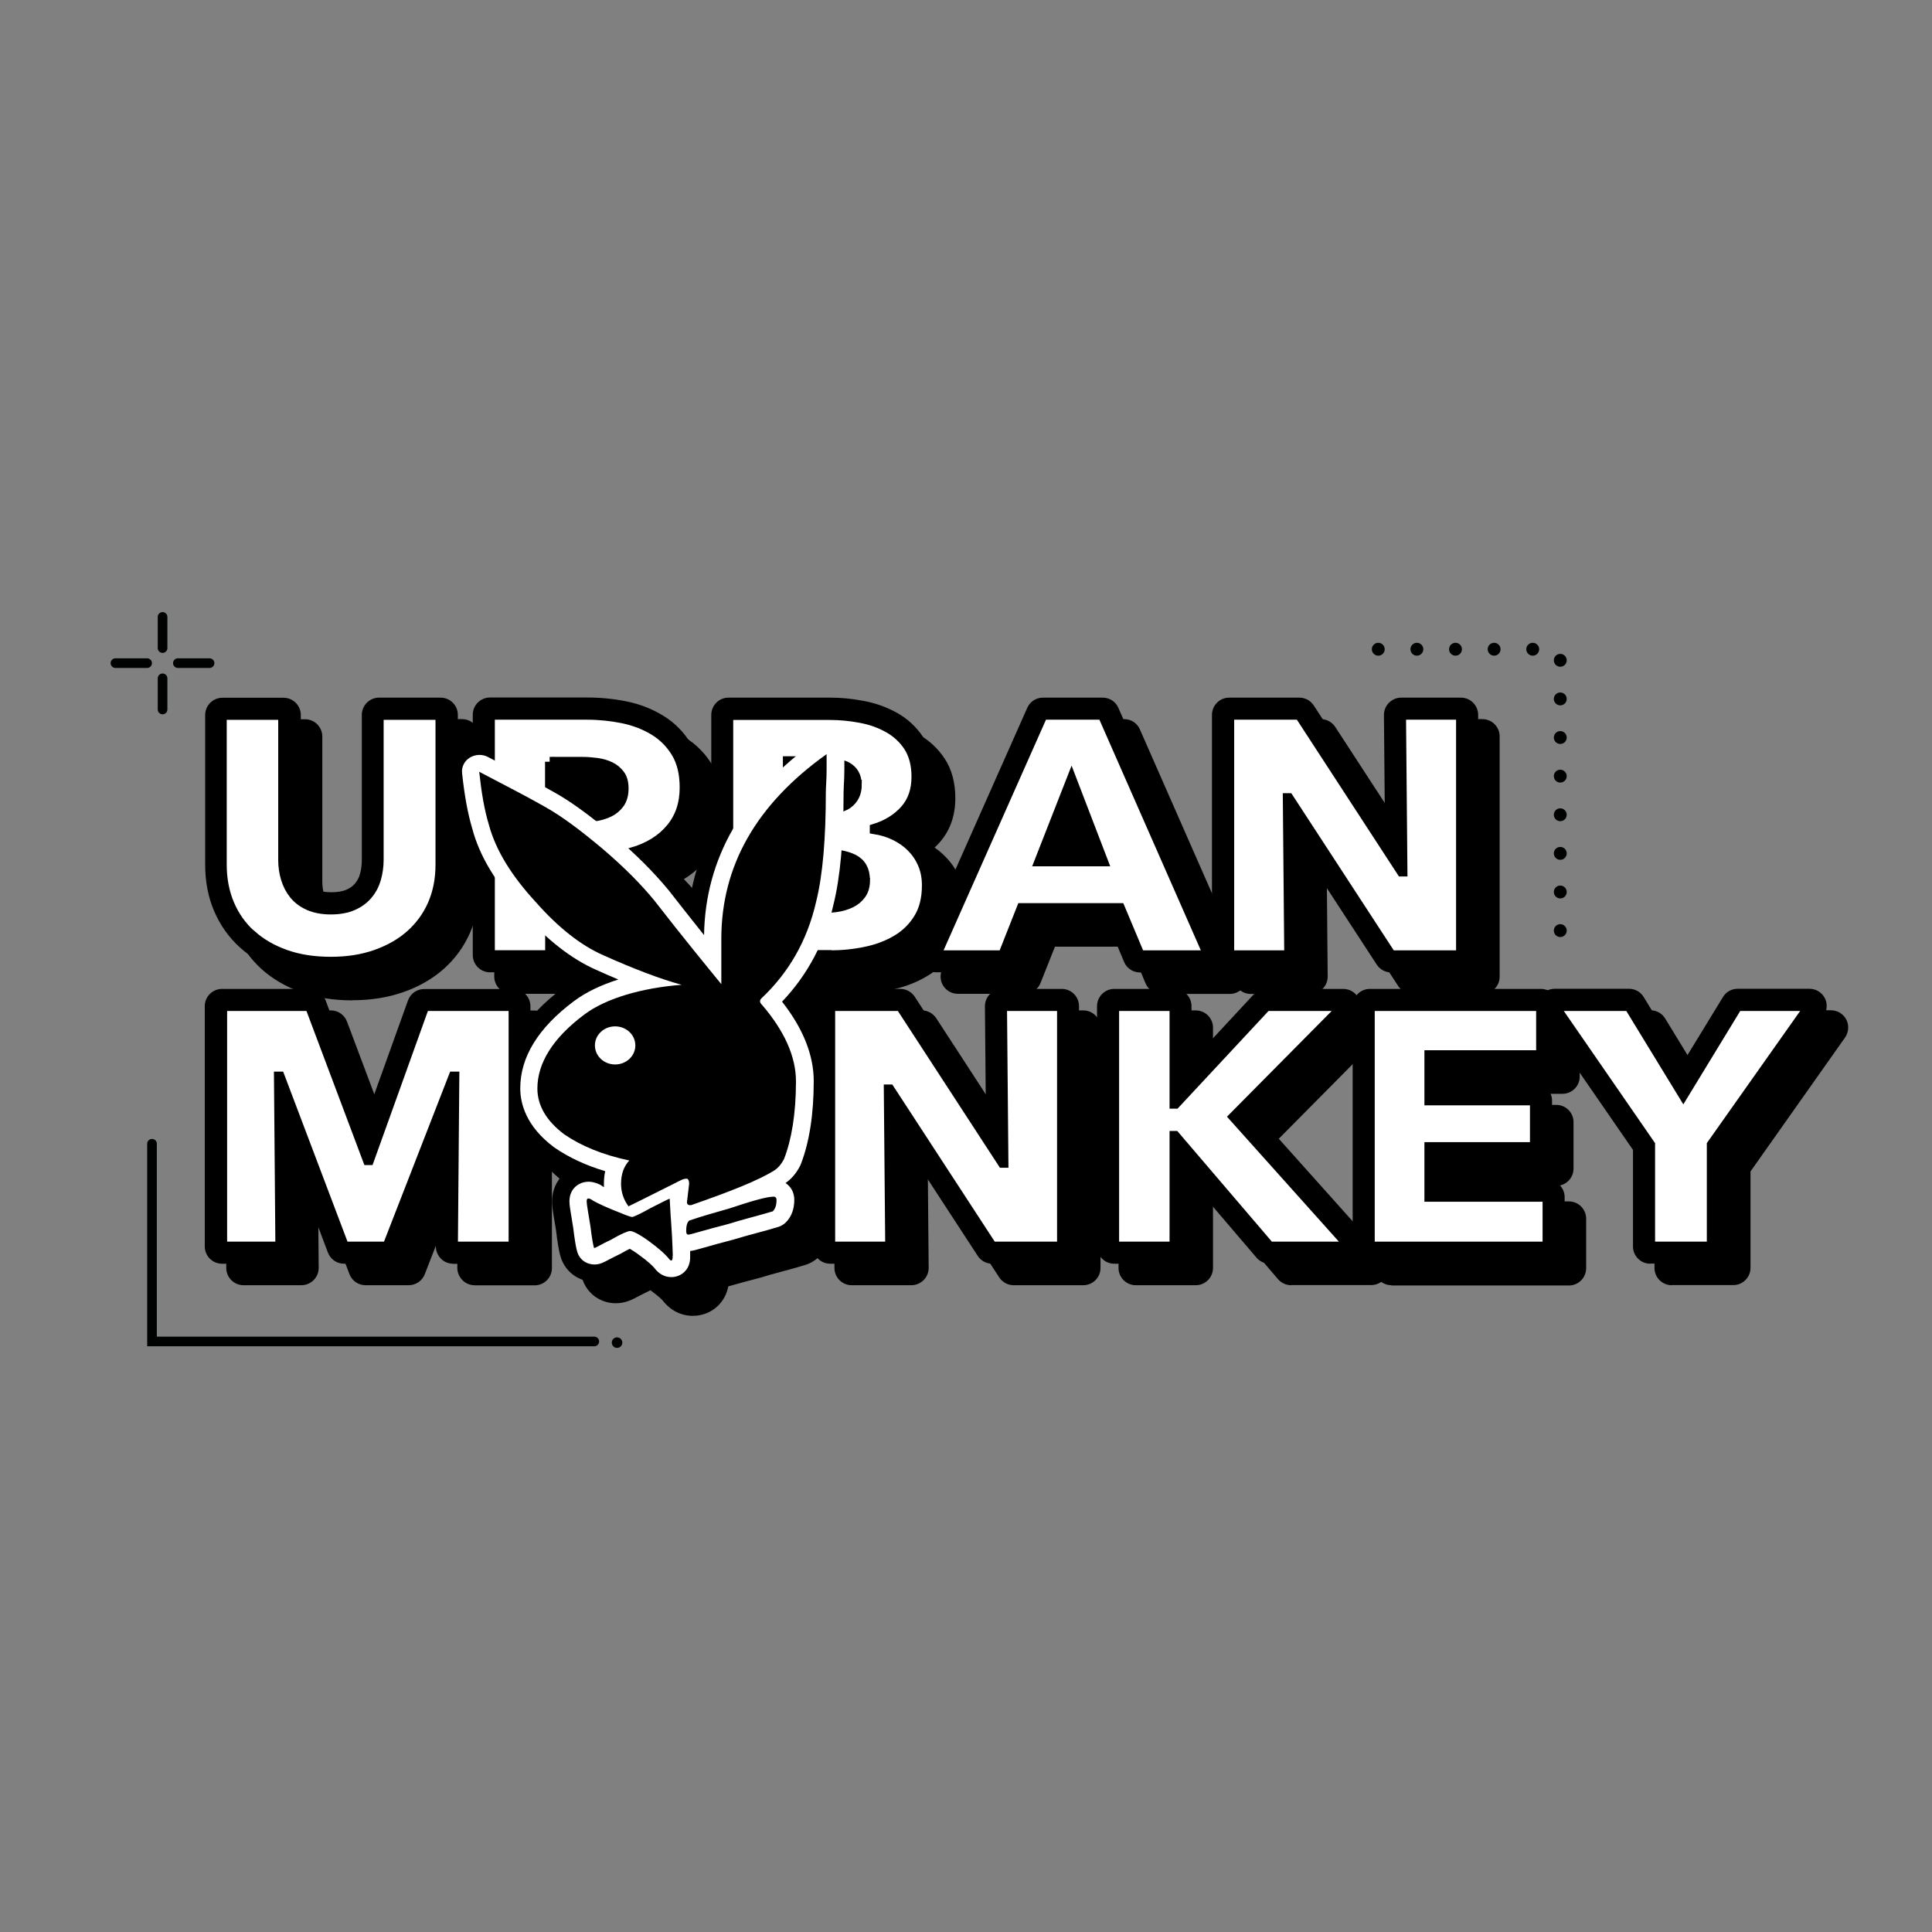 <?xml version="1.0" encoding="UTF-8"?><svg id="Layer_1" xmlns="http://www.w3.org/2000/svg" viewBox="0 0 150.1 150.11"><rect x="0" y="0" width="150.1" height="150.11" fill="#808080" stroke="none"/><defs><style>.cls-1,.cls-2{fill:#fff;}.cls-1,.cls-3,.cls-4{stroke:#000201;stroke-linecap:round;}.cls-1,.cls-4{stroke-miterlimit:10;stroke-width:.75px;}.cls-5{stroke:#000;stroke-width:.75px;}.cls-5,.cls-3,.cls-6,.cls-4{fill:none;}.cls-7{fill:#000201;}.cls-3{stroke-dasharray:0 0 0 0 0 0 0 0 0 0 0 3;stroke-linejoin:round;}</style></defs><g><g><line class="cls-1" x1="13.82" y1="51.52" x2="16.28" y2="51.52"/><line class="cls-1" x1="8.97" y1="51.52" x2="11.43" y2="51.52"/></g><g><line class="cls-1" x1="12.63" y1="50.35" x2="12.63" y2="47.93"/><line class="cls-1" x1="12.63" y1="55.12" x2="12.63" y2="52.7"/></g></g><rect class="cls-6" x=".24" y="-1.1" width="149.61" height="149.62"/><rect class="cls-6" x="10.24" y="8.91" width="129.62" height="129.61" transform="translate(148.76 -1.34) rotate(90)"/><circle class="cls-7" cx="47.94" cy="104.31" r=".41"/><g><g><g><path d="M19.53,72.62c.73,.66,1.61,1.17,2.65,1.54,1.04,.37,2.22,.55,3.52,.55s2.45-.18,3.5-.55c1.05-.37,1.95-.88,2.69-1.54,.74-.66,1.32-1.45,1.72-2.37,.4-.92,.6-1.95,.6-3.07v-11.63h-4.78v11.26c0,.51-.07,.99-.2,1.45-.13,.46-.34,.87-.64,1.23-.3,.36-.68,.65-1.16,.86-.47,.21-1.05,.32-1.72,.32s-1.24-.11-1.72-.32c-.47-.21-.86-.5-1.15-.86-.29-.36-.5-.77-.64-1.23-.14-.46-.21-.94-.21-1.45v-11.26h-4.75v11.63c0,1.13,.2,2.15,.59,3.07,.39,.92,.95,1.71,1.68,2.37Z"/><path d="M64.46,74.21c.95,0,1.88-.09,2.78-.28,.9-.18,1.71-.49,2.42-.91,.71-.42,1.28-.98,1.7-1.67,.43-.69,.64-1.55,.64-2.57,0-.62-.11-1.17-.32-1.66-.21-.49-.5-.92-.87-1.29-.36-.37-.79-.67-1.28-.91-.49-.24-1.02-.4-1.58-.49v-.05c.97-.3,1.75-.79,2.35-1.46,.6-.68,.89-1.53,.89-2.57,0-.95-.21-1.73-.61-2.35-.41-.62-.94-1.1-1.59-1.46-.65-.36-1.38-.62-2.18-.76-.8-.15-1.58-.22-2.35-.22h-7.87v9.51c-1.23,2.35-1.87,4.89-1.91,7.62-.81-1-1.73-2.17-2.77-3.51l-.02-.02c-.8-.98-1.72-1.95-2.79-2.94,1.27-.37,2.27-.98,2.99-1.84,.73-.86,1.09-1.93,1.09-3.19,0-1.07-.21-1.97-.64-2.69-.43-.72-1-1.3-1.72-1.74-.72-.44-1.53-.75-2.43-.94-.9-.18-1.83-.28-2.78-.28h-7.54v3.39l-.03-.02-.15-.08c-.21-.11-.43-.16-.66-.16-.26,0-.52,.07-.75,.21-.42,.26-.65,.73-.6,1.2,.2,1.8,.45,3.17,.79,4.31,.28,1.07,.75,2.13,1.4,3.22v6.59h4.66v-1.16c1.18,1.02,2.36,1.79,3.54,2.31,.6,.27,1.19,.52,1.74,.76-1.37,.43-2.54,1-3.45,1.68-2.77,2.06-4.17,4.34-4.17,6.77,0,1.2,.45,2.96,2.61,4.57,.01,.01,.03,.02,.04,.03,1.12,.77,2.44,1.38,3.95,1.84-.07,.31-.1,.63-.1,.96,0,.09,0,.19,0,.28-.04-.02-.07-.04-.09-.05-.08-.07-.17-.12-.27-.17-.19-.09-.47-.2-.83-.2-.74,0-1.49,.52-1.49,1.52,0,.28,.06,.66,.24,1.73l.06,.37c.2,1.68,.34,1.96,.42,2.1,.23,.43,.7,.71,1.22,.71,.42,0,.71-.16,1.11-.37,.21-.11,.48-.26,.83-.42,.04-.02,.07-.04,.1-.05,.31-.18,.55-.3,.71-.38,.15,.09,.38,.23,.71,.47,.74,.54,1.08,.89,1.19,1.01,.36,.48,.81,.72,1.33,.72,.39,0,.75-.15,1.02-.41,.42-.41,.46-.93,.44-1.29,0-.12,0-.22,0-.33,.24-.02,.5-.09,1.15-.28,.51-.15,1.22-.34,2.16-.59,.02,0,.05-.01,.07-.02,.52-.16,1.09-.32,1.69-.48,.57-.15,1.15-.31,1.78-.5,.21-.06,.39-.17,.55-.32,.46-.43,.69-1.03,.69-1.79,0-.55-.27-1.02-.68-1.3,.45-.31,.82-.74,1.12-1.31,.02-.04,.04-.08,.06-.13,.67-1.72,1.01-3.89,1.01-6.48,0-2.02-.83-4.09-2.46-6.17,1.04-1.09,1.9-2.31,2.58-3.64h1.13Zm2.76-5.85c0,.46-.1,.83-.31,1.12-.21,.29-.47,.51-.8,.67-.33,.16-.69,.27-1.09,.33-.12,.02-.23,.03-.35,.04,.02-.07,.04-.13,.05-.2,.27-1.09,.47-2.38,.6-3.89,.36,.07,.69,.17,.97,.31,.61,.3,.92,.84,.92,1.61Zm-.64-7.41c0,.67-.25,1.17-.74,1.52-.1,.07-.21,.13-.33,.18,0-.36,0-.72,0-1.1,0-.14,0-.32,.02-.52,.02-.33,.04-.75,.04-1.23v-.33c.08,.03,.16,.06,.23,.1,.51,.29,.77,.75,.77,1.38Zm-5.18-1.82c-.07,.06-.13,.12-.2,.18v-.18h.2Zm-18.69,.05h2.55c.36,0,.72,.03,1.11,.08,.38,.05,.73,.15,1.04,.3,.31,.15,.56,.36,.76,.63,.2,.27,.29,.63,.29,1.07,0,.47-.11,.86-.32,1.16-.22,.3-.49,.53-.83,.69-.34,.16-.71,.27-1.12,.33-.11,.02-.22,.02-.32,.04-1.09-.84-2.02-1.46-2.88-1.94-.09-.05-.18-.1-.27-.15v-2.21Z"/><path d="M79.37,70.54h7.65l1.54,3.67h5.31l-8.21-18.67h-4.64l-8.29,18.67h5.19l1.45-3.67Zm3.88-10.02l2.46,6.41h-4.97l2.51-6.41Z"/><polygon points="100.04 62 100.12 62 108.08 74.21 113.5 74.21 113.5 55.54 108.86 55.54 108.97 67.72 108.89 67.72 100.96 55.54 95.51 55.54 95.51 74.21 100.15 74.21 100.04 62"/><polygon points="28.68 90.14 28.57 90.14 24.07 78.17 17.27 78.17 17.27 96.84 21.77 96.84 21.66 83.63 21.74 83.63 26.74 96.84 30.09 96.84 35.23 83.63 35.31 83.63 35.2 96.84 39.89 96.84 39.89 78.17 32.98 78.17 28.68 90.14"/><polygon points="77.97 90.35 77.89 90.35 69.96 78.17 64.51 78.17 64.51 96.84 69.15 96.84 69.04 84.63 69.12 84.63 77.08 96.84 82.5 96.84 82.5 78.17 77.86 78.17 77.97 90.35"/><polygon points="104.36 78.17 98.39 78.17 91.32 85.76 91.24 85.76 91.24 78.17 86.57 78.17 86.57 96.84 91.24 96.84 91.24 88.24 91.29 88.24 98.64 96.84 104.86 96.84 95.84 86.77 104.36 78.17"/><polygon points="111.04 89.11 119.24 89.11 119.24 85.5 111.04 85.5 111.04 81.97 119.72 81.97 119.72 78.17 106.43 78.17 106.43 96.84 120.22 96.84 120.22 92.99 111.04 92.99 111.04 89.11"/><polygon points="134.99 78.17 130.78 85.08 126.56 78.17 120.78 78.17 128.21 88.93 128.21 96.84 132.98 96.84 132.98 88.93 140.58 78.17 134.99 78.17"/></g><g><path d="M25.7,76.05c-1.45,0-2.78-.21-3.96-.63-1.21-.43-2.25-1.04-3.1-1.81-.87-.79-1.54-1.74-2.01-2.84-.46-1.08-.69-2.29-.69-3.59v-11.63c0-.74,.6-1.34,1.34-1.34h4.75c.74,0,1.34,.6,1.34,1.34v11.26c0,.38,.05,.73,.15,1.06,.09,.3,.22,.55,.41,.78,.16,.2,.37,.35,.65,.47,.3,.13,.7,.2,1.17,.2s.88-.07,1.17-.2c.29-.13,.51-.29,.67-.49,.18-.22,.31-.46,.38-.74,.1-.34,.14-.7,.14-1.09v-11.26c0-.74,.6-1.34,1.34-1.34h4.78c.74,0,1.34,.6,1.34,1.34v11.63c0,1.3-.24,2.52-.71,3.6-.48,1.1-1.17,2.05-2.06,2.84-.87,.77-1.93,1.38-3.14,1.8-1.19,.42-2.52,.63-3.95,.63Z"/><path d="M52.16,100.56c-.91,0-1.75-.42-2.35-1.2-.09-.1-.37-.37-.95-.79-.06,.03-.11,.06-.17,.09-.32,.15-.56,.28-.76,.38-.48,.26-1,.54-1.76,.54-1.01,0-1.93-.54-2.4-1.42-.19-.35-.36-.79-.57-2.57l-.05-.3c-.2-1.17-.26-1.56-.26-1.95,0-.88,.36-1.64,.94-2.16-.55-.28-1.06-.58-1.54-.91-.01,0-.07-.05-.09-.06-2.6-1.94-3.14-4.14-3.14-5.64,0-2.87,1.59-5.51,4.71-7.84,.3-.22,.62-.44,.97-.64-.42-.23-.84-.49-1.26-.78-.21,.14-.47,.23-.75,.23h-4.66c-.74,0-1.34-.6-1.34-1.34v-6.23c-.62-1.08-1.07-2.16-1.36-3.24-.36-1.18-.62-2.63-.83-4.51-.11-.99,.36-1.94,1.22-2.48,.3-.19,.62-.31,.97-.37v-1.84c0-.74,.6-1.34,1.34-1.34h7.54c1.03,0,2.06,.1,3.05,.3,1.05,.21,2.01,.59,2.86,1.11,.9,.55,1.63,1.29,2.17,2.2,.55,.93,.83,2.06,.83,3.37,0,1.58-.47,2.95-1.4,4.05-.46,.55-1.02,1.02-1.66,1.41,.53,.55,1.02,1.1,1.47,1.66,.02,.02,.54,.7,.77,.99,.31-1.58,.83-3.1,1.56-4.55v-9.19c0-.74,.6-1.34,1.34-1.34h7.88c.84,0,1.71,.08,2.59,.25,.93,.17,1.8,.48,2.58,.91,.84,.46,1.53,1.1,2.06,1.89,.56,.84,.84,1.88,.84,3.09,0,1.37-.41,2.53-1.23,3.45-.12,.14-.24,.27-.38,.39,.31,.21,.59,.45,.84,.71,.48,.48,.86,1.05,1.14,1.7,.29,.66,.43,1.4,.43,2.19,0,1.27-.28,2.37-.84,3.27-.54,.87-1.26,1.59-2.16,2.12-.83,.5-1.78,.86-2.83,1.07-.99,.2-2.02,.3-3.05,.3h-.34c-.49,.84-1.04,1.64-1.66,2.39,1.38,2.03,2.08,4.07,2.08,6.09,0,2.75-.37,5.09-1.11,6.97-.04,.1-.08,.18-.12,.27-.16,.3-.33,.57-.52,.81,.16,.36,.24,.76,.24,1.17,0,1.12-.38,2.07-1.11,2.76-.31,.29-.68,.5-1.08,.62-.63,.19-1.21,.35-1.78,.5-.64,.17-1.18,.32-1.68,.48-.03,0-.13,.04-.16,.04-.9,.23-1.6,.43-2.1,.57-.08,.02-.15,.04-.22,.06-.11,.59-.38,1.09-.79,1.5-.52,.51-1.22,.79-1.96,.79Zm-8.11-39.95c.67,.4,1.4,.88,2.18,1.47,.19-.04,.36-.1,.52-.17,.13-.06,.23-.14,.31-.26,.03-.05,.07-.17,.07-.38s-.04-.29-.04-.29c-.06-.09-.15-.16-.25-.21-.18-.09-.4-.15-.64-.18-.32-.04-.63-.07-.93-.07h-1.22v.09Z"/><path d="M88.56,75.55c-.54,0-1.02-.32-1.23-.82l-1.19-2.85h-5.85l-1.12,2.82c-.2,.51-.69,.84-1.24,.84h-5.19c-.45,0-.87-.23-1.12-.61-.25-.38-.28-.86-.1-1.27l8.29-18.67c.21-.48,.69-.79,1.22-.79h4.64c.53,0,1.01,.31,1.22,.8l8.21,18.67c.18,.41,.14,.89-.1,1.27-.25,.38-.67,.61-1.12,.61h-5.3Zm-4.79-9.95l-.53-1.38-.54,1.38h1.07Z"/><path d="M108.08,75.55c-.45,0-.87-.23-1.12-.61l-5.55-8.51,.07,7.77c0,.36-.14,.7-.39,.95-.25,.25-.59,.4-.95,.4h-4.64c-.74,0-1.34-.6-1.34-1.34v-18.67c0-.74,.6-1.34,1.34-1.34h5.45c.45,0,.87,.23,1.12,.61l5.52,8.48-.07-7.74c0-.36,.14-.7,.39-.95,.25-.25,.59-.4,.95-.4h4.64c.74,0,1.34,.6,1.34,1.34v18.67c0,.74-.6,1.34-1.34,1.34h-5.42Z"/><path d="M35.2,98.18c-.36,0-.7-.14-.95-.4s-.39-.6-.39-.95l.05-6.14-2.58,6.64c-.2,.51-.69,.85-1.25,.85h-3.35c-.56,0-1.05-.34-1.25-.86l-2.44-6.44,.05,5.95c0,.36-.14,.7-.39,.95s-.59,.4-.95,.4h-4.5c-.74,0-1.34-.6-1.34-1.34v-18.67c0-.74,.6-1.34,1.34-1.34h6.79c.56,0,1.05,.35,1.25,.87l3.28,8.73,3.13-8.71c.19-.53,.69-.88,1.26-.88h6.91c.74,0,1.34,.6,1.34,1.34v18.67c0,.74-.6,1.34-1.34,1.34h-4.69Z"/><path d="M77.08,98.18c-.45,0-.87-.23-1.12-.61l-5.55-8.51,.07,7.77c0,.36-.14,.7-.39,.95-.25,.25-.59,.4-.95,.4h-4.64c-.74,0-1.34-.6-1.34-1.34v-18.67c0-.74,.6-1.34,1.34-1.34h5.45c.45,0,.87,.23,1.12,.61l5.52,8.48-.07-7.74c0-.36,.14-.7,.39-.95,.25-.25,.59-.4,.95-.4h4.63c.74,0,1.34,.6,1.34,1.34v18.67c0,.74-.6,1.34-1.34,1.34h-5.42Z"/><path d="M98.64,98.18c-.39,0-.76-.17-1.02-.47l-5.05-5.91v5.04c0,.74-.6,1.34-1.34,1.34h-4.66c-.74,0-1.34-.6-1.34-1.34v-18.67c0-.74,.6-1.34,1.34-1.34h4.66c.74,0,1.34,.6,1.34,1.34v4.29l4.83-5.2c.25-.27,.61-.43,.98-.43h5.98c.54,0,1.03,.32,1.23,.82,.21,.5,.1,1.07-.28,1.45l-7.63,7.7,8.18,9.14c.35,.39,.44,.96,.22,1.44-.21,.48-.69,.79-1.22,.79h-6.23Z"/><path d="M106.43,98.18c-.74,0-1.34-.6-1.34-1.34v-18.67c0-.74,.6-1.34,1.34-1.34h13.29c.74,0,1.34,.6,1.34,1.34v3.8c0,.74-.6,1.34-1.34,1.34h-7.35v.86h6.87c.74,0,1.34,.6,1.34,1.34v3.61c0,.74-.6,1.34-1.34,1.34h-6.87v1.21h7.85c.74,0,1.34,.6,1.34,1.34v3.85c0,.74-.6,1.34-1.34,1.34h-13.79Z"/><path d="M128.21,98.18c-.74,0-1.34-.6-1.34-1.34v-7.5l-7.19-10.42c-.28-.41-.31-.94-.08-1.38,.23-.44,.69-.72,1.18-.72h5.78c.47,0,.9,.24,1.14,.64l3.08,5.04,3.08-5.04c.24-.4,.67-.64,1.14-.64h5.58c.5,0,.96,.28,1.19,.72,.23,.44,.19,.98-.09,1.39l-7.35,10.41v7.49c0,.74-.6,1.34-1.34,1.34h-4.77Z"/></g><g><path d="M27.37,77.72c-1.45,0-2.78-.21-3.96-.63-1.21-.43-2.25-1.04-3.1-1.81-.87-.79-1.54-1.74-2.01-2.84-.46-1.08-.69-2.29-.69-3.59v-11.63c0-.74,.6-1.34,1.34-1.34h4.75c.74,0,1.34,.6,1.34,1.34v11.26c0,.38,.05,.73,.15,1.06,.09,.3,.22,.55,.41,.78,.16,.2,.37,.35,.65,.47,.3,.13,.7,.2,1.17,.2s.88-.07,1.17-.2c.29-.13,.51-.29,.67-.49,.18-.22,.31-.46,.38-.74,.1-.34,.14-.7,.14-1.09v-11.26c0-.74,.6-1.34,1.34-1.34h4.78c.74,0,1.34,.6,1.34,1.34v11.63c0,1.3-.24,2.52-.71,3.6-.48,1.1-1.17,2.05-2.06,2.84-.87,.77-1.93,1.38-3.14,1.8-1.19,.42-2.52,.63-3.95,.63Z"/><path d="M53.83,102.23c-.91,0-1.75-.42-2.35-1.2-.09-.1-.37-.37-.95-.79-.06,.03-.11,.06-.17,.09-.32,.15-.56,.28-.76,.38-.48,.26-1,.54-1.76,.54-1.01,0-1.93-.54-2.4-1.42-.19-.35-.36-.79-.57-2.57l-.05-.3c-.2-1.17-.26-1.56-.26-1.95,0-.88,.36-1.64,.94-2.16-.55-.28-1.06-.58-1.54-.91-.01,0-.07-.05-.09-.06-2.6-1.94-3.14-4.14-3.14-5.64,0-2.87,1.59-5.51,4.71-7.84,.3-.22,.62-.44,.97-.64-.42-.23-.84-.49-1.26-.78-.21,.14-.47,.23-.75,.23h-4.66c-.74,0-1.34-.6-1.34-1.34v-6.23c-.62-1.08-1.07-2.16-1.36-3.24-.36-1.18-.62-2.63-.83-4.51-.11-.99,.36-1.94,1.22-2.48,.3-.19,.62-.31,.97-.37v-1.84c0-.74,.6-1.34,1.34-1.34h7.54c1.03,0,2.06,.1,3.05,.3,1.05,.21,2.01,.59,2.86,1.11,.9,.55,1.63,1.29,2.17,2.2,.55,.93,.83,2.06,.83,3.37,0,1.58-.47,2.95-1.4,4.05-.46,.55-1.02,1.02-1.66,1.41,.53,.55,1.02,1.1,1.47,1.66,.02,.02,.54,.7,.77,.99,.31-1.58,.83-3.1,1.56-4.55v-9.19c0-.74,.6-1.34,1.34-1.34h7.88c.84,0,1.71,.08,2.59,.25,.93,.17,1.8,.48,2.58,.91,.84,.46,1.53,1.1,2.06,1.89,.56,.84,.84,1.88,.84,3.09,0,1.37-.41,2.53-1.23,3.45-.12,.14-.24,.27-.38,.39,.31,.21,.59,.45,.84,.71,.48,.48,.86,1.05,1.14,1.7,.29,.66,.43,1.4,.43,2.19,0,1.27-.28,2.37-.84,3.27-.54,.87-1.26,1.59-2.16,2.12-.83,.5-1.78,.86-2.83,1.07-.99,.2-2.02,.3-3.05,.3h-.34c-.49,.84-1.04,1.64-1.66,2.39,1.38,2.03,2.08,4.07,2.08,6.09,0,2.75-.37,5.09-1.11,6.97-.04,.1-.08,.18-.12,.27-.16,.3-.33,.57-.52,.81,.16,.36,.24,.76,.24,1.17,0,1.12-.38,2.07-1.11,2.76-.31,.29-.68,.5-1.08,.62-.63,.19-1.21,.35-1.78,.5-.64,.17-1.18,.32-1.68,.48-.03,0-.13,.04-.16,.04-.9,.23-1.6,.43-2.1,.57-.08,.02-.15,.04-.22,.06-.11,.59-.38,1.09-.79,1.5-.52,.51-1.22,.79-1.96,.79Zm-8.11-39.95c.67,.4,1.4,.88,2.18,1.47,.19-.04,.36-.1,.52-.17,.13-.06,.23-.14,.31-.26,.03-.05,.07-.17,.07-.38s-.04-.29-.04-.29c-.06-.09-.15-.16-.25-.21-.18-.09-.4-.15-.64-.18-.32-.04-.63-.07-.93-.07h-1.22v.09Z"/><path d="M90.23,77.22c-.54,0-1.02-.32-1.23-.82l-1.19-2.85h-5.85l-1.12,2.82c-.2,.51-.69,.84-1.24,.84h-5.19c-.45,0-.87-.23-1.12-.61-.25-.38-.28-.86-.1-1.27l8.29-18.67c.21-.48,.69-.79,1.22-.79h4.64c.53,0,1.01,.31,1.22,.8l8.21,18.67c.18,.41,.14,.89-.1,1.27-.25,.38-.67,.61-1.12,.61h-5.3Zm-4.79-9.95l-.53-1.38-.54,1.38h1.07Z"/><path d="M109.75,77.22c-.45,0-.87-.23-1.12-.61l-5.55-8.51,.07,7.77c0,.36-.14,.7-.39,.95-.25,.25-.59,.4-.95,.4h-4.64c-.74,0-1.34-.6-1.34-1.34v-18.67c0-.74,.6-1.34,1.34-1.34h5.45c.45,0,.87,.23,1.12,.61l5.52,8.48-.07-7.74c0-.36,.14-.7,.39-.95,.25-.25,.59-.4,.95-.4h4.64c.74,0,1.34,.6,1.34,1.34v18.67c0,.74-.6,1.34-1.34,1.34h-5.42Z"/><path d="M36.87,99.85c-.36,0-.7-.14-.95-.4s-.39-.6-.39-.95l.05-6.14-2.58,6.64c-.2,.51-.69,.85-1.25,.85h-3.35c-.56,0-1.05-.34-1.25-.86l-2.44-6.44,.05,5.95c0,.36-.14,.7-.39,.95s-.59,.4-.95,.4h-4.5c-.74,0-1.34-.6-1.34-1.34v-18.67c0-.74,.6-1.34,1.34-1.34h6.79c.56,0,1.05,.35,1.25,.87l3.28,8.73,3.13-8.71c.19-.53,.69-.88,1.26-.88h6.91c.74,0,1.34,.6,1.34,1.34v18.67c0,.74-.6,1.34-1.34,1.34h-4.69Z"/><path d="M78.75,99.85c-.45,0-.87-.23-1.12-.61l-5.55-8.51,.07,7.77c0,.36-.14,.7-.39,.95-.25,.25-.59,.4-.95,.4h-4.64c-.74,0-1.34-.6-1.34-1.34v-18.67c0-.74,.6-1.34,1.34-1.34h5.45c.45,0,.87,.23,1.12,.61l5.52,8.48-.07-7.74c0-.36,.14-.7,.39-.95,.25-.25,.59-.4,.95-.4h4.63c.74,0,1.34,.6,1.34,1.34v18.67c0,.74-.6,1.34-1.34,1.34h-5.42Z"/><path d="M100.31,99.85c-.39,0-.76-.17-1.02-.47l-5.05-5.91v5.04c0,.74-.6,1.34-1.34,1.34h-4.66c-.74,0-1.34-.6-1.34-1.34v-18.67c0-.74,.6-1.34,1.34-1.34h4.66c.74,0,1.34,.6,1.34,1.34v4.29l4.83-5.2c.25-.27,.61-.43,.98-.43h5.98c.54,0,1.03,.32,1.23,.82,.21,.5,.1,1.07-.28,1.45l-7.63,7.7,8.18,9.14c.35,.39,.44,.96,.22,1.44-.21,.48-.69,.79-1.22,.79h-6.23Z"/><path d="M108.1,99.85c-.74,0-1.34-.6-1.34-1.34v-18.67c0-.74,.6-1.34,1.34-1.34h13.29c.74,0,1.34,.6,1.34,1.34v3.8c0,.74-.6,1.34-1.34,1.34h-7.35v.86h6.87c.74,0,1.34,.6,1.34,1.34v3.61c0,.74-.6,1.34-1.34,1.34h-6.87v1.21h7.85c.74,0,1.34,.6,1.34,1.34v3.85c0,.74-.6,1.34-1.34,1.34h-13.79Z"/><path d="M129.88,99.85c-.74,0-1.34-.6-1.34-1.34v-7.5l-7.19-10.42c-.28-.41-.31-.94-.08-1.38,.23-.44,.69-.72,1.18-.72h5.78c.47,0,.9,.24,1.14,.64l3.08,5.04,3.08-5.04c.24-.4,.67-.64,1.14-.64h5.58c.5,0,.96,.28,1.19,.72,.23,.44,.19,.98-.09,1.39l-7.35,10.41v7.49c0,.74-.6,1.34-1.34,1.34h-4.77Z"/></g><g><path class="cls-2" d="M19.53,72.62c.73,.66,1.61,1.17,2.65,1.54,1.04,.37,2.22,.55,3.52,.55s2.45-.18,3.5-.55c1.05-.37,1.95-.88,2.69-1.54,.74-.66,1.32-1.45,1.72-2.37,.4-.92,.6-1.95,.6-3.07v-11.63h-4.78v11.26c0,.51-.07,.99-.2,1.45-.13,.46-.34,.87-.64,1.23-.3,.36-.68,.65-1.16,.86-.47,.21-1.05,.32-1.72,.32s-1.24-.11-1.72-.32c-.47-.21-.86-.5-1.15-.86-.29-.36-.5-.77-.64-1.23-.14-.46-.21-.94-.21-1.45v-11.26h-4.75v11.63c0,1.13,.2,2.15,.59,3.07,.39,.92,.95,1.71,1.68,2.37Z"/><path class="cls-2" d="M64.46,74.21c.95,0,1.88-.09,2.78-.28,.9-.18,1.71-.49,2.42-.91,.71-.42,1.28-.98,1.7-1.67,.43-.69,.64-1.55,.64-2.57,0-.62-.11-1.17-.32-1.66-.21-.49-.5-.92-.87-1.29-.36-.37-.79-.67-1.28-.91-.49-.24-1.02-.4-1.58-.49v-.05c.97-.3,1.75-.79,2.35-1.46,.6-.68,.89-1.53,.89-2.57,0-.95-.21-1.73-.61-2.35-.41-.62-.94-1.1-1.59-1.46-.65-.36-1.38-.62-2.18-.76-.8-.15-1.58-.22-2.35-.22h-7.87v9.51c-1.23,2.35-1.87,4.89-1.91,7.62-.81-1-1.73-2.17-2.77-3.51l-.02-.02c-.8-.98-1.72-1.95-2.79-2.94,1.27-.37,2.27-.98,2.99-1.84,.73-.86,1.09-1.93,1.09-3.19,0-1.07-.21-1.97-.64-2.69-.43-.72-1-1.3-1.72-1.74-.72-.44-1.53-.75-2.43-.94-.9-.18-1.83-.28-2.78-.28h-7.54v3.39l-.03-.02-.15-.08c-.21-.11-.43-.16-.66-.16-.26,0-.52,.07-.75,.21-.42,.26-.65,.73-.6,1.2,.2,1.8,.45,3.17,.79,4.31,.28,1.07,.75,2.13,1.4,3.22v6.59h4.66v-1.16c1.18,1.02,2.36,1.79,3.54,2.31,.6,.27,1.19,.52,1.74,.76-1.37,.43-2.54,1-3.45,1.68-2.77,2.06-4.17,4.34-4.17,6.77,0,1.2,.45,2.96,2.61,4.57,.01,.01,.03,.02,.04,.03,1.12,.77,2.44,1.38,3.95,1.84-.07,.31-.1,.63-.1,.96,0,.09,0,.19,0,.28-.04-.02-.07-.04-.09-.05-.08-.07-.17-.12-.27-.17-.19-.09-.47-.2-.83-.2-.74,0-1.49,.52-1.49,1.52,0,.28,.06,.66,.24,1.73l.06,.37c.2,1.68,.34,1.96,.42,2.1,.23,.43,.7,.71,1.22,.71,.42,0,.71-.16,1.11-.37,.21-.11,.48-.26,.83-.42,.04-.02,.07-.04,.1-.05,.31-.18,.55-.3,.71-.38,.15,.09,.38,.23,.71,.47,.74,.54,1.08,.89,1.19,1.01,.36,.48,.81,.72,1.33,.72,.39,0,.75-.15,1.02-.41,.42-.41,.46-.93,.44-1.29,0-.12,0-.22,0-.33,.24-.02,.5-.09,1.15-.28,.51-.15,1.22-.34,2.16-.59,.02,0,.05-.01,.07-.02,.52-.16,1.09-.32,1.69-.48,.57-.15,1.15-.31,1.78-.5,.21-.06,.39-.17,.55-.32,.46-.43,.69-1.03,.69-1.79,0-.55-.27-1.02-.68-1.3,.45-.31,.82-.74,1.12-1.31,.02-.04,.04-.08,.06-.13,.67-1.72,1.01-3.89,1.01-6.48,0-2.02-.83-4.09-2.46-6.17,1.04-1.09,1.9-2.31,2.58-3.64h1.13Zm2.76-5.85c0,.46-.1,.83-.31,1.12-.21,.29-.47,.51-.8,.67-.33,.16-.69,.27-1.09,.33-.12,.02-.23,.03-.35,.04,.02-.07,.04-.13,.05-.2,.27-1.09,.47-2.38,.6-3.89,.36,.07,.69,.17,.97,.31,.61,.3,.92,.84,.92,1.61Zm-.64-7.41c0,.67-.25,1.17-.74,1.52-.1,.07-.21,.13-.33,.18,0-.36,0-.72,0-1.1,0-.14,0-.32,.02-.52,.02-.33,.04-.75,.04-1.23v-.33c.08,.03,.16,.06,.23,.1,.51,.29,.77,.75,.77,1.38Zm-5.18-1.82c-.07,.06-.13,.12-.2,.18v-.18h.2Zm-18.69,.05h2.55c.36,0,.72,.03,1.11,.08,.38,.05,.73,.15,1.04,.3,.31,.15,.56,.36,.76,.63,.2,.27,.29,.63,.29,1.07,0,.47-.11,.86-.32,1.16-.22,.3-.49,.53-.83,.69-.34,.16-.71,.27-1.12,.33-.11,.02-.22,.02-.32,.04-1.09-.84-2.02-1.46-2.88-1.94-.09-.05-.18-.1-.27-.15v-2.21Z"/><path class="cls-2" d="M79.37,70.54h7.65l1.54,3.67h5.31l-8.21-18.67h-4.64l-8.29,18.67h5.19l1.45-3.67Zm3.88-10.02l2.46,6.41h-4.97l2.51-6.41Z"/><polygon class="cls-2" points="100.04 62 100.12 62 108.08 74.21 113.5 74.21 113.5 55.54 108.86 55.54 108.97 67.72 108.89 67.72 100.96 55.54 95.51 55.54 95.51 74.21 100.15 74.21 100.04 62"/><polygon class="cls-2" points="28.68 90.14 28.57 90.14 24.07 78.17 17.27 78.17 17.27 96.84 21.77 96.84 21.66 83.63 21.74 83.63 26.74 96.84 30.09 96.84 35.23 83.63 35.31 83.63 35.2 96.84 39.89 96.84 39.89 78.17 32.98 78.17 28.68 90.14"/><polygon class="cls-2" points="77.97 90.35 77.89 90.35 69.96 78.17 64.51 78.17 64.51 96.84 69.15 96.84 69.04 84.63 69.12 84.63 77.08 96.84 82.5 96.84 82.5 78.17 77.86 78.17 77.97 90.35"/><polygon class="cls-2" points="104.36 78.17 98.39 78.17 91.32 85.76 91.24 85.76 91.24 78.17 86.57 78.17 86.57 96.84 91.24 96.84 91.24 88.24 91.29 88.24 98.64 96.84 104.86 96.84 95.84 86.77 104.36 78.17"/><polygon class="cls-2" points="111.04 89.11 119.24 89.11 119.24 85.5 111.04 85.5 111.04 81.97 119.72 81.97 119.72 78.17 106.43 78.17 106.43 96.84 120.22 96.84 120.22 92.99 111.04 92.99 111.04 89.11"/><polygon class="cls-2" points="134.99 78.17 130.78 85.08 126.56 78.17 120.78 78.17 128.21 88.93 128.21 96.84 132.98 96.84 132.98 88.93 140.58 78.17 134.99 78.17"/></g><g><path class="cls-5" d="M19.53,72.62c.73,.66,1.61,1.17,2.65,1.54,1.04,.37,2.22,.55,3.52,.55s2.45-.18,3.5-.55c1.05-.37,1.95-.88,2.69-1.54,.74-.66,1.32-1.45,1.72-2.37,.4-.92,.6-1.95,.6-3.07v-11.63h-4.78v11.26c0,.51-.07,.99-.2,1.45-.13,.46-.34,.87-.64,1.23-.3,.36-.68,.65-1.16,.86-.47,.21-1.05,.32-1.72,.32s-1.24-.11-1.72-.32c-.47-.21-.86-.5-1.15-.86-.29-.36-.5-.77-.64-1.23-.14-.46-.21-.94-.21-1.45v-11.26h-4.75v11.63c0,1.13,.2,2.15,.59,3.07,.39,.92,.95,1.71,1.68,2.37Z"/><path class="cls-5" d="M64.46,74.21c.95,0,1.88-.09,2.78-.28,.9-.18,1.71-.49,2.42-.91,.71-.42,1.28-.98,1.7-1.67,.43-.69,.64-1.55,.64-2.57,0-.62-.11-1.17-.32-1.66-.21-.49-.5-.92-.87-1.29-.36-.37-.79-.67-1.28-.91-.49-.24-1.02-.4-1.58-.49v-.05c.97-.3,1.75-.79,2.35-1.46,.6-.68,.89-1.53,.89-2.57,0-.95-.21-1.73-.61-2.35-.41-.62-.94-1.1-1.59-1.46-.65-.36-1.38-.62-2.18-.76-.8-.15-1.58-.22-2.35-.22h-7.87v9.51c-1.23,2.35-1.87,4.89-1.91,7.62-.81-1-1.73-2.17-2.77-3.51l-.02-.02c-.8-.98-1.72-1.95-2.79-2.94,1.27-.37,2.27-.98,2.99-1.84,.73-.86,1.09-1.93,1.09-3.19,0-1.07-.21-1.97-.64-2.69-.43-.72-1-1.3-1.72-1.74-.72-.44-1.53-.75-2.43-.94-.9-.18-1.83-.28-2.78-.28h-7.54v3.39l-.03-.02-.15-.08c-.21-.11-.43-.16-.66-.16-.26,0-.52,.07-.75,.21-.42,.26-.65,.73-.6,1.2,.2,1.8,.45,3.17,.79,4.31,.28,1.07,.75,2.13,1.4,3.22v6.59h4.66v-1.16c1.18,1.02,2.36,1.79,3.54,2.31,.6,.27,1.19,.52,1.74,.76-1.37,.43-2.54,1-3.45,1.68-2.77,2.06-4.17,4.34-4.17,6.77,0,1.2,.45,2.96,2.61,4.57,.01,.01,.03,.02,.04,.03,1.12,.77,2.44,1.38,3.95,1.84-.07,.31-.1,.63-.1,.96,0,.09,0,.19,0,.28-.04-.02-.07-.04-.09-.05-.08-.07-.17-.12-.27-.17-.19-.09-.47-.2-.83-.2-.74,0-1.49,.52-1.49,1.52,0,.28,.06,.66,.24,1.73l.06,.37c.2,1.68,.34,1.96,.42,2.1,.23,.43,.7,.71,1.22,.71,.42,0,.71-.16,1.11-.37,.21-.11,.48-.26,.83-.42,.04-.02,.07-.04,.1-.05,.31-.18,.55-.3,.71-.38,.15,.09,.38,.23,.71,.47,.74,.54,1.08,.89,1.19,1.01,.36,.48,.81,.72,1.33,.72,.39,0,.75-.15,1.02-.41,.42-.41,.46-.93,.44-1.29,0-.12,0-.22,0-.33,.24-.02,.5-.09,1.15-.28,.51-.15,1.22-.34,2.16-.59,.02,0,.05-.01,.07-.02,.52-.16,1.09-.32,1.69-.48,.57-.15,1.15-.31,1.78-.5,.21-.06,.39-.17,.55-.32,.46-.43,.69-1.03,.69-1.79,0-.55-.27-1.02-.68-1.3,.45-.31,.82-.74,1.12-1.31,.02-.04,.04-.08,.06-.13,.67-1.72,1.01-3.89,1.01-6.48,0-2.02-.83-4.09-2.46-6.17,1.04-1.09,1.9-2.31,2.58-3.64h1.13Zm2.76-5.85c0,.46-.1,.83-.31,1.12-.21,.29-.47,.51-.8,.67-.33,.16-.69,.27-1.09,.33-.12,.02-.23,.03-.35,.04,.02-.07,.04-.13,.05-.2,.27-1.09,.47-2.38,.6-3.89,.36,.07,.69,.17,.97,.31,.61,.3,.92,.84,.92,1.61Zm-.64-7.41c0,.67-.25,1.17-.74,1.52-.1,.07-.21,.13-.33,.18,0-.36,0-.72,0-1.1,0-.14,0-.32,.02-.52,.02-.33,.04-.75,.04-1.23v-.33c.08,.03,.16,.06,.23,.1,.51,.29,.77,.75,.77,1.38Zm-5.18-1.82c-.07,.06-.13,.12-.2,.18v-.18h.2Zm-18.69,.05h2.55c.36,0,.72,.03,1.11,.08,.38,.05,.73,.15,1.04,.3,.31,.15,.56,.36,.76,.63,.2,.27,.29,.63,.29,1.07,0,.47-.11,.86-.32,1.16-.22,.3-.49,.53-.83,.69-.34,.16-.71,.27-1.12,.33-.11,.02-.22,.02-.32,.04-1.09-.84-2.02-1.46-2.88-1.94-.09-.05-.18-.1-.27-.15v-2.21Z"/><path class="cls-5" d="M79.37,70.54h7.65l1.54,3.67h5.31l-8.21-18.67h-4.64l-8.29,18.67h5.19l1.45-3.67Zm3.88-10.02l2.46,6.41h-4.97l2.51-6.41Z"/><polygon class="cls-5" points="100.04 62 100.12 62 108.08 74.21 113.5 74.21 113.5 55.54 108.86 55.54 108.97 67.72 108.89 67.72 100.96 55.54 95.51 55.54 95.51 74.21 100.15 74.21 100.04 62"/><polygon class="cls-5" points="28.68 90.14 28.57 90.14 24.07 78.17 17.27 78.17 17.27 96.84 21.77 96.84 21.66 83.63 21.74 83.63 26.74 96.84 30.09 96.84 35.23 83.63 35.31 83.63 35.2 96.84 39.89 96.84 39.89 78.17 32.98 78.17 28.68 90.14"/><polygon class="cls-5" points="77.97 90.35 77.89 90.35 69.96 78.17 64.51 78.17 64.51 96.84 69.15 96.84 69.04 84.63 69.12 84.63 77.08 96.84 82.5 96.84 82.5 78.17 77.86 78.17 77.97 90.35"/><polygon class="cls-5" points="104.36 78.17 98.39 78.17 91.32 85.76 91.24 85.76 91.24 78.17 86.57 78.17 86.57 96.84 91.24 96.84 91.24 88.24 91.29 88.24 98.64 96.84 104.86 96.84 95.84 86.77 104.36 78.17"/><polygon class="cls-5" points="111.04 89.11 119.24 89.11 119.24 85.5 111.04 85.5 111.04 81.97 119.72 81.97 119.72 78.17 106.43 78.17 106.43 96.84 120.22 96.84 120.22 92.99 111.04 92.99 111.04 89.11"/><polygon class="cls-5" points="134.99 78.17 130.78 85.08 126.56 78.17 120.78 78.17 128.21 88.93 128.21 96.84 132.98 96.84 132.98 88.93 140.58 78.17 134.99 78.17"/></g></g><g><path class="cls-2" d="M52.16,99.22c-.52,0-.97-.24-1.33-.72-.11-.13-.45-.48-1.19-1.01-.32-.24-.55-.38-.71-.47-.17,.08-.4,.2-.71,.38-.03,.02-.07,.04-.1,.05-.36,.17-.62,.31-.83,.42-.4,.21-.69,.37-1.11,.37-.51,0-.99-.27-1.22-.71-.08-.15-.22-.42-.42-2.1l-.06-.37c-.18-1.07-.24-1.45-.24-1.73,0-1,.75-1.52,1.49-1.52,.35,0,.64,.12,.83,.2,.1,.05,.19,.1,.27,.17,.02,.01,.05,.03,.09,.05,0-.09,0-.18,0-.28,0-.33,.03-.66,.1-.96-1.51-.45-2.84-1.07-3.95-1.84-.01-.01-.03-.02-.04-.03-2.15-1.61-2.61-3.37-2.61-4.57,0-2.43,1.4-4.7,4.17-6.77,.91-.68,2.08-1.25,3.45-1.68-.56-.23-1.14-.49-1.74-.76-1.9-.84-3.82-2.33-5.68-4.44-2.08-2.26-3.37-4.4-3.93-6.53-.34-1.14-.6-2.52-.79-4.31-.05-.48,.18-.94,.6-1.2,.23-.14,.49-.21,.75-.21,.23,0,.45,.05,.66,.16l.15,.08c2.11,1.1,3.78,1.97,4.94,2.63,1.32,.73,2.78,1.79,4.73,3.43,1.68,1.43,3.04,2.79,4.18,4.17l.02,.02c1.04,1.33,1.96,2.5,2.77,3.51,.09-5.96,3.02-11.05,8.72-15.12,.24-.17,.53-.26,.82-.26,.21,0,.41,.04,.61,.13,.46,.22,.75,.66,.75,1.15v1.21c0,.48-.02,.9-.04,1.23-.01,.21-.02,.38-.02,.52,0,3.79-.26,6.66-.79,8.78-.66,2.91-2,5.44-3.99,7.53,1.63,2.08,2.46,4.15,2.46,6.17,0,2.58-.34,4.76-1.01,6.48-.02,.04-.04,.09-.06,.13-.3,.57-.67,1-1.12,1.31,.42,.28,.68,.74,.68,1.3,0,.75-.23,1.35-.69,1.79-.15,.14-.34,.25-.55,.32-.63,.19-1.21,.35-1.78,.5-.6,.16-1.16,.32-1.69,.48-.02,0-.05,.01-.07,.02-.94,.24-1.64,.44-2.16,.59-.64,.18-.91,.26-1.15,.28,0,.1,0,.2,0,.33,.01,.36-.02,.88-.44,1.29-.27,.26-.64,.41-1.02,.41Zm-4.36-18.19c-.12,0-.21,.09-.21,.2s.09,.2,.21,.2,.21-.09,.21-.2-.09-.2-.21-.2Z"/><path d="M64.22,58.58v1.21c0,.77-.06,1.37-.06,1.75,0,3.56-.23,6.41-.75,8.5-.7,3.07-2.15,5.54-4.24,7.51-.17,.16-.17,.33,.06,.55,1.68,1.97,2.61,3.95,2.61,5.92,0,2.52-.35,4.55-.93,6.03-.17,.33-.41,.66-.75,.88-1.22,.77-3.42,1.64-6.44,2.69-.23,.05-.35-.05-.35-.22,0-.05,.06-.55,.17-1.43,0-.22-.06-.33-.12-.38-.12-.05-.35,0-.64,.16-2.61,1.32-3.95,1.97-3.95,1.97-.41-.55-.58-1.15-.58-1.75,0-.77,.23-1.37,.64-1.81-2.09-.44-3.77-1.15-5.05-2.03-1.39-1.04-2.09-2.25-2.09-3.56,0-1.97,1.19-3.92,3.66-5.76,1.69-1.26,4.47-2.06,7.55-2.3-1.63-.44-3.66-1.21-6.1-2.3-1.74-.77-3.48-2.14-5.22-4.11-1.92-2.08-3.13-4.06-3.66-6.03-.35-1.15-.58-2.52-.75-4.11,2.21,1.15,3.89,2.03,5.05,2.69,1.39,.77,2.9,1.92,4.53,3.29,1.74,1.48,3.02,2.8,4.01,4,2.26,2.91,4.01,5.04,5.22,6.52v-3.51c0-5.7,2.73-10.47,8.18-14.36Zm-11.96,38.98c.01,.44-.12,.49-.35,.16-.23-.27-.7-.71-1.45-1.26-.75-.55-1.28-.82-1.51-.82-.17,0-.7,.22-1.45,.66-.81,.38-1.22,.66-1.34,.66-.06-.11-.17-.71-.29-1.7-.17-1.04-.29-1.7-.29-1.92,0-.27,.12-.27,.35-.16,.12,.11,.64,.38,1.57,.77,.93,.38,1.45,.6,1.63,.6,.06,0,.58-.22,1.45-.71,.87-.44,1.39-.71,1.45-.71,0,.05,.12,2.11,.08,1.42,0-.04,.04,.45,.1,1.49,.05,.88,.04,1.07,.06,1.53Zm8.07-4.33c0,.44-.12,.71-.29,.88-1.28,.38-2.44,.66-3.48,.99-1.92,.49-2.9,.82-3.08,.82-.12,0-.17-.11-.17-.27,0-.38,.06-.66,.23-.82,1.1-.38,2.15-.66,3.08-.93,1.8-.6,2.96-.93,3.48-.93,.17,0,.23,.11,.23,.27Zm-12.54-13.49c-.87,0-1.57,.66-1.57,1.48s.7,1.48,1.57,1.48,1.57-.66,1.57-1.48-.7-1.48-1.57-1.48Z"/></g></g><polyline class="cls-3" points="107.08 50.44 121.22 50.44 121.22 72.41"/><polyline class="cls-4" points="11.81 88.86 11.81 104.22 46.17 104.22"/></svg>